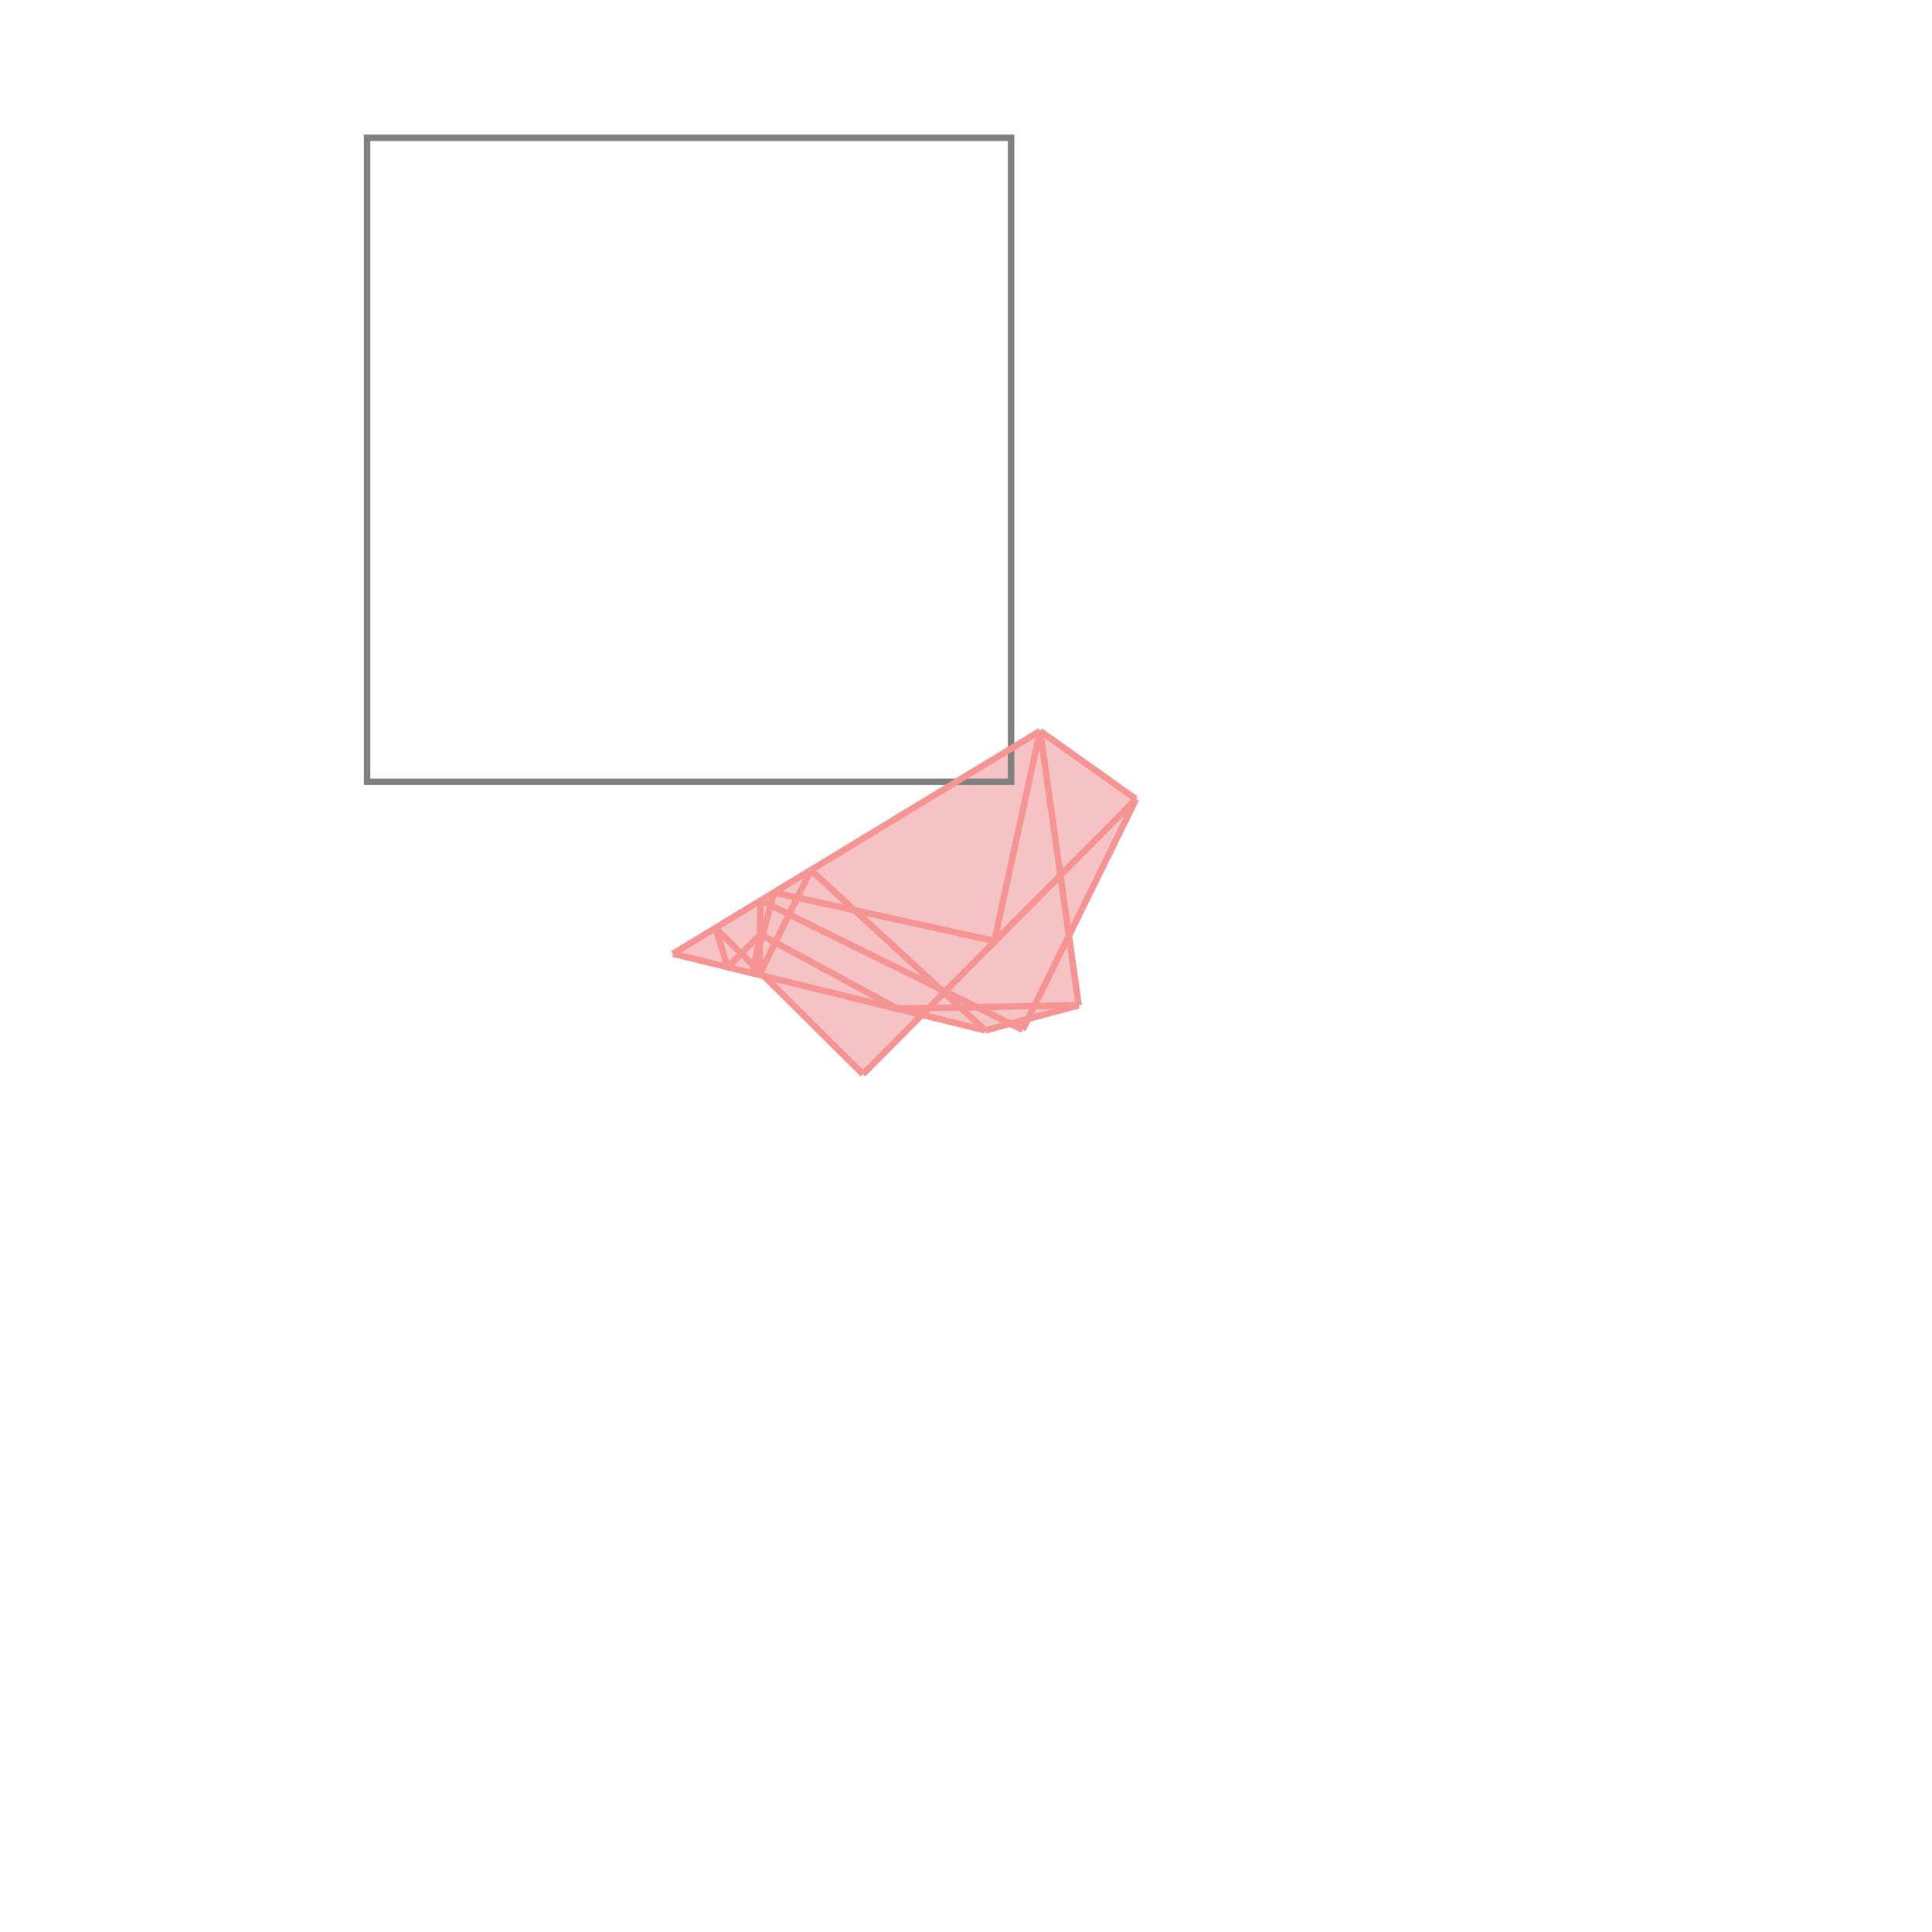 <svg xmlns="http://www.w3.org/2000/svg" viewBox="-1.5 -1.5 3 3">
<g transform="scale(1, -1)">
<path d="M-0.16 -0.168 L-0.068 -0.076 L0.03 -0.1 L0.069 -0.089 L0.088 -0.099 L0.097 -0.082 L0.175 -0.061 L0.16 0.047 L0.264 0.259 L0.115 0.365 L-0.455 0.019 L-0.314 -0.016 z " fill="rgb(245,195,195)" />
<path d="M-0.93 0.286 L0.07 0.286 L0.07 1.286 L-0.93 1.286  z" fill="none" stroke="rgb(128,128,128)" stroke-width="0.01" />
<line x1="-0.16" y1="-0.168" x2="0.264" y2="0.259" style="stroke:rgb(246,147,147);stroke-width:0.01" />
<line x1="0.03" y1="-0.1" x2="0.175" y2="-0.061" style="stroke:rgb(246,147,147);stroke-width:0.01" />
<line x1="0.088" y1="-0.099" x2="0.264" y2="0.259" style="stroke:rgb(246,147,147);stroke-width:0.01" />
<line x1="-0.37" y1="-0.002" x2="-0.319" y2="0.049" style="stroke:rgb(246,147,147);stroke-width:0.01" />
<line x1="-0.455" y1="0.019" x2="0.115" y2="0.365" style="stroke:rgb(246,147,147);stroke-width:0.01" />
<line x1="-0.107" y1="-0.066" x2="0.175" y2="-0.061" style="stroke:rgb(246,147,147);stroke-width:0.01" />
<line x1="-0.321" y1="-0.014" x2="-0.241" y2="0.149" style="stroke:rgb(246,147,147);stroke-width:0.01" />
<line x1="0.044" y1="0.039" x2="0.115" y2="0.365" style="stroke:rgb(246,147,147);stroke-width:0.01" />
<line x1="-0.332" y1="-0.011" x2="-0.298" y2="0.114" style="stroke:rgb(246,147,147);stroke-width:0.01" />
<line x1="0.03" y1="-0.1" x2="-0.455" y2="0.019" style="stroke:rgb(246,147,147);stroke-width:0.01" />
<line x1="-0.332" y1="-0.011" x2="-0.319" y2="0.049" style="stroke:rgb(246,147,147);stroke-width:0.01" />
<line x1="0.044" y1="0.039" x2="-0.298" y2="0.114" style="stroke:rgb(246,147,147);stroke-width:0.01" />
<line x1="-0.321" y1="-0.014" x2="-0.319" y2="0.102" style="stroke:rgb(246,147,147);stroke-width:0.01" />
<line x1="-0.107" y1="-0.066" x2="-0.319" y2="0.049" style="stroke:rgb(246,147,147);stroke-width:0.01" />
<line x1="0.088" y1="-0.099" x2="-0.319" y2="0.102" style="stroke:rgb(246,147,147);stroke-width:0.01" />
<line x1="-0.37" y1="-0.002" x2="-0.389" y2="0.059" style="stroke:rgb(246,147,147);stroke-width:0.01" />
<line x1="0.175" y1="-0.061" x2="0.115" y2="0.365" style="stroke:rgb(246,147,147);stroke-width:0.01" />
<line x1="-0.16" y1="-0.168" x2="-0.389" y2="0.059" style="stroke:rgb(246,147,147);stroke-width:0.01" />
<line x1="0.03" y1="-0.1" x2="-0.241" y2="0.149" style="stroke:rgb(246,147,147);stroke-width:0.01" />
<line x1="0.264" y1="0.259" x2="0.115" y2="0.365" style="stroke:rgb(246,147,147);stroke-width:0.01" />
</g>
</svg>
